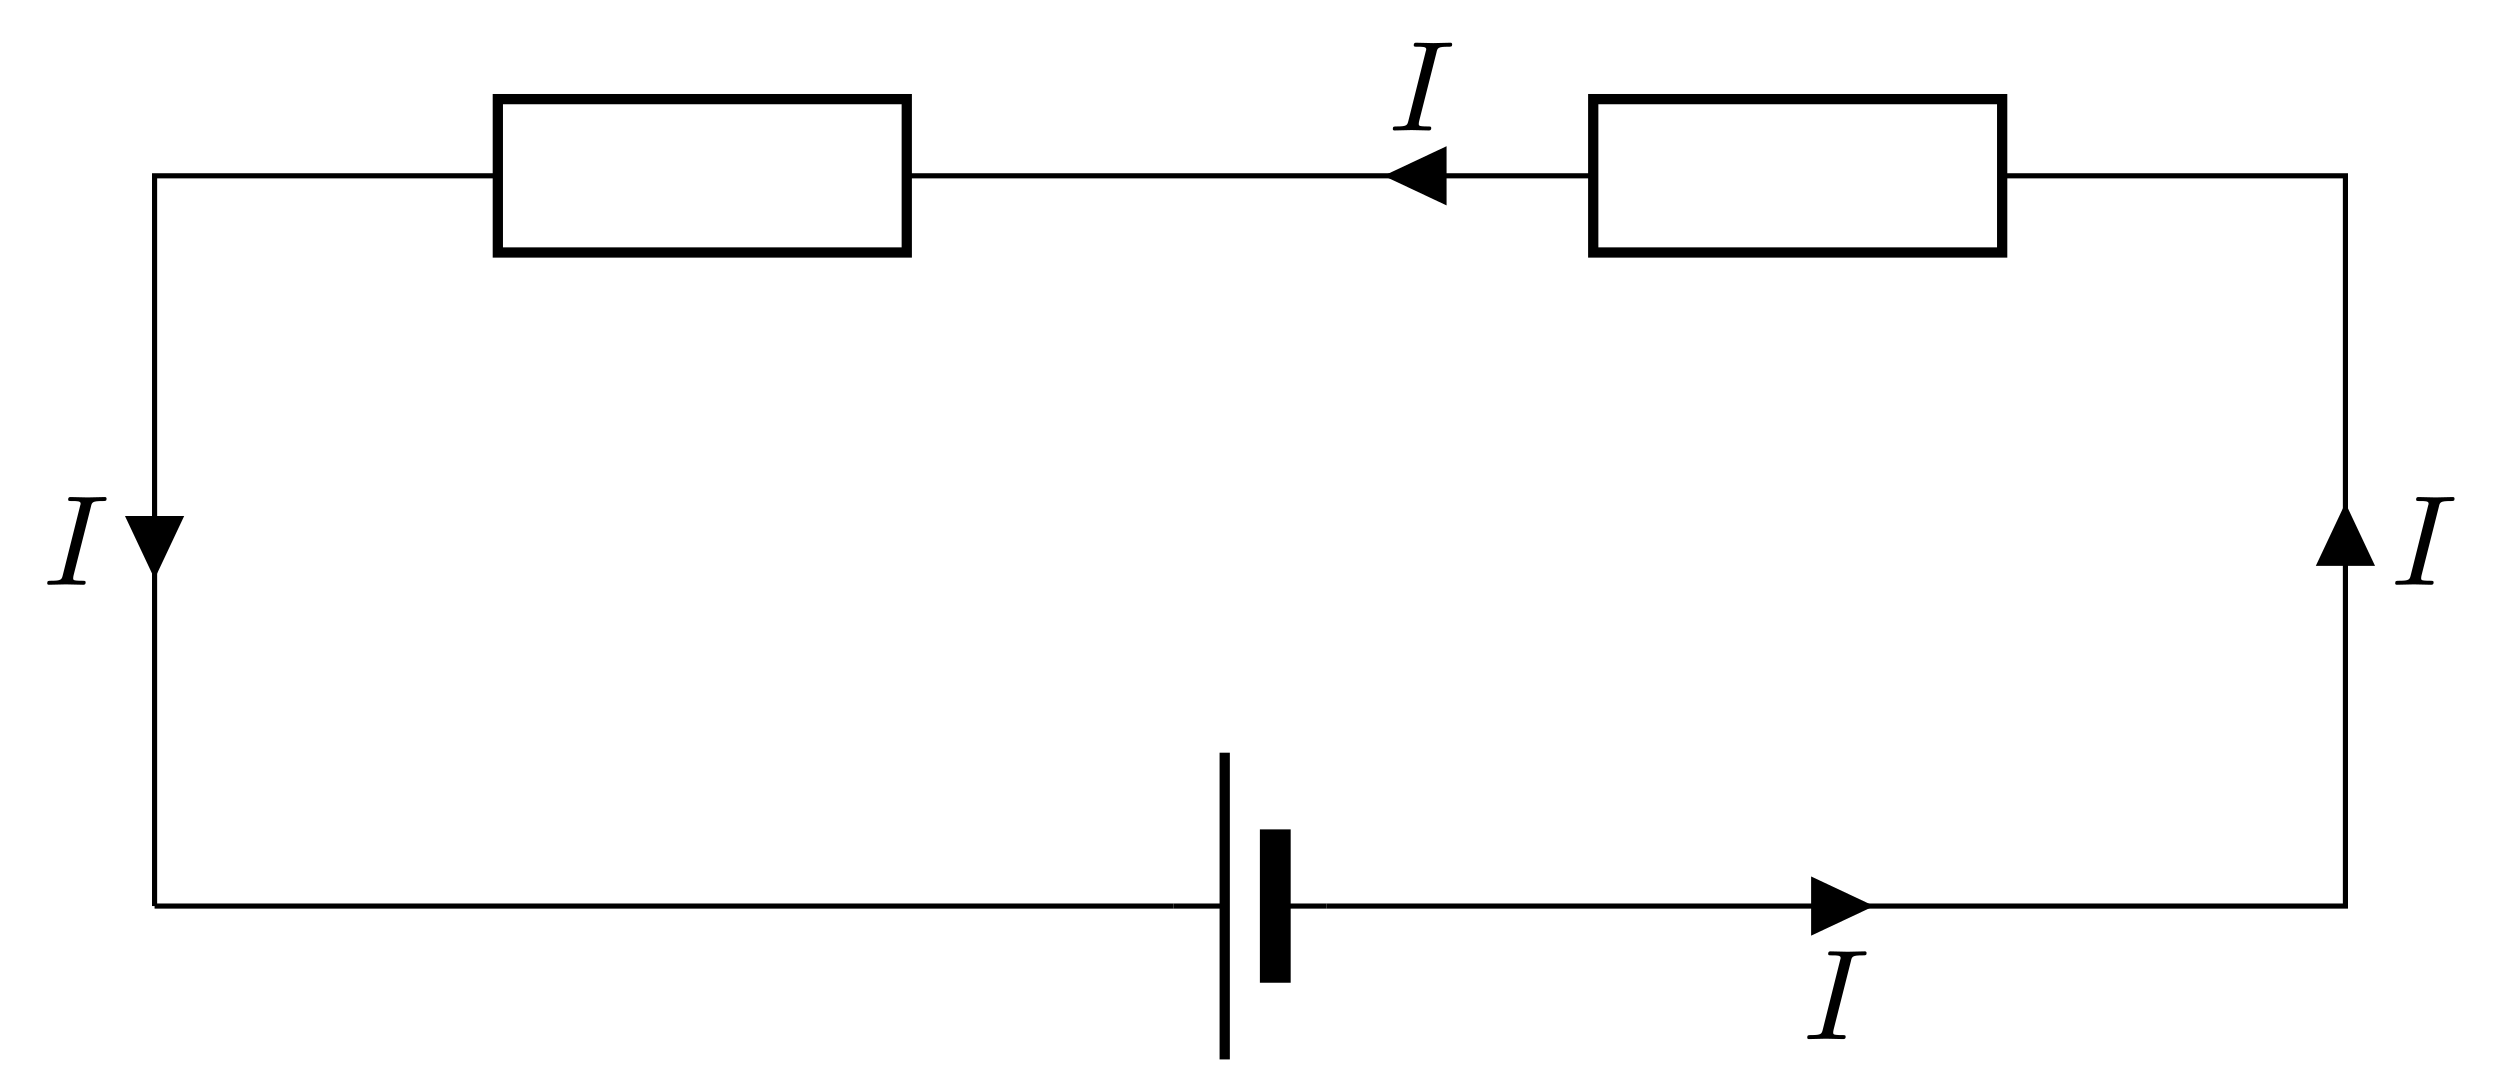 <?xml version="1.0" encoding="UTF-8"?>
<svg xmlns="http://www.w3.org/2000/svg" xmlns:xlink="http://www.w3.org/1999/xlink" width="194.082pt" height="83.989pt" viewBox="0 0 194.082 83.989" version="1.1">
<defs>
<g>
<symbol overflow="visible" id="glyph0-0">
<path style="stroke:none;" d=""/>
</symbol>
<symbol overflow="visible" id="glyph0-1">
<path style="stroke:none;" d="M 3.734 -6.047 C 3.812 -6.406 3.844 -6.5 4.641 -6.5 C 4.875 -6.5 4.953 -6.5 4.953 -6.688 C 4.953 -6.812 4.844 -6.812 4.812 -6.812 C 4.516 -6.812 3.781 -6.781 3.484 -6.781 C 3.188 -6.781 2.469 -6.812 2.156 -6.812 C 2.094 -6.812 1.969 -6.812 1.969 -6.609 C 1.969 -6.5 2.047 -6.5 2.25 -6.5 C 2.656 -6.5 2.938 -6.5 2.938 -6.312 C 2.938 -6.266 2.938 -6.234 2.906 -6.156 L 1.562 -0.781 C 1.469 -0.406 1.453 -0.312 0.656 -0.312 C 0.422 -0.312 0.344 -0.312 0.344 -0.109 C 0.344 0 0.453 0 0.484 0 C 0.781 0 1.5 -0.031 1.797 -0.031 C 2.094 -0.031 2.828 0 3.125 0 C 3.203 0 3.328 0 3.328 -0.188 C 3.328 -0.312 3.25 -0.312 3.031 -0.312 C 2.844 -0.312 2.797 -0.312 2.609 -0.328 C 2.391 -0.344 2.359 -0.391 2.359 -0.5 C 2.359 -0.578 2.375 -0.656 2.391 -0.734 Z M 3.734 -6.047 "/>
</symbol>
</g>
</defs>
<g id="surface1">
<path style="fill:none;stroke-width:0.399;stroke-linecap:butt;stroke-linejoin:miter;stroke:rgb(0%,0%,0%);stroke-opacity:1;stroke-miterlimit:10;" d="M -85.041 0.001 L -5.951 0.001 M 5.951 0.001 L 85.041 0.001 L 85.041 28.345 M 85.041 28.345 L 85.041 56.693 L 58.393 56.693 M 26.646 56.693 L -26.646 56.693 M -58.393 56.693 L -85.041 56.693 L -85.041 28.345 M -85.041 28.345 L -85.041 0.001 " transform="matrix(1,0,0,-1,97.041,70.341)"/>
<path style="fill:none;stroke-width:0.399;stroke-linecap:butt;stroke-linejoin:miter;stroke:rgb(0%,0%,0%);stroke-opacity:1;stroke-miterlimit:10;" d="M 1.963 0.001 L 5.951 0.001 M -1.963 0.001 L -5.951 0.001 " transform="matrix(1,0,0,-1,97.041,70.341)"/>
<path style="fill:none;stroke-width:0.797;stroke-linecap:butt;stroke-linejoin:miter;stroke:rgb(0%,0%,0%);stroke-opacity:1;stroke-miterlimit:10;" d="M -1.963 11.907 L -1.963 -11.905 " transform="matrix(1,0,0,-1,97.041,70.341)"/>
<path style="fill:none;stroke-width:2.391;stroke-linecap:butt;stroke-linejoin:miter;stroke:rgb(0%,0%,0%);stroke-opacity:1;stroke-miterlimit:10;" d="M 1.963 5.954 L 1.963 -5.952 " transform="matrix(1,0,0,-1,97.041,70.341)"/>
<path style="fill-rule:nonzero;fill:rgb(0%,0%,0%);fill-opacity:1;stroke-width:0.399;stroke-linecap:butt;stroke-linejoin:miter;stroke:rgb(0%,0%,0%);stroke-opacity:1;stroke-miterlimit:10;" d="M 43.76 0.001 L 43.76 -1.983 L 47.979 0.001 L 43.76 1.986 L 43.76 0.001 " transform="matrix(1,0,0,-1,97.041,70.341)"/>
<g style="fill:rgb(0%,0%,0%);fill-opacity:1;">
  <use xlink:href="#glyph0-1" x="139.956" y="80.668"/>
</g>
<path style="fill-rule:nonzero;fill:rgb(0%,0%,0%);fill-opacity:1;stroke-width:0.399;stroke-linecap:butt;stroke-linejoin:miter;stroke:rgb(0%,0%,0%);stroke-opacity:1;stroke-miterlimit:10;" d="M 85.041 26.611 L 87.025 26.611 L 85.041 30.825 L 83.057 26.611 L 85.041 26.611 " transform="matrix(1,0,0,-1,97.041,70.341)"/>
<g style="fill:rgb(0%,0%,0%);fill-opacity:1;">
  <use xlink:href="#glyph0-1" x="185.6" y="45.398"/>
</g>
<path style="fill:none;stroke-width:0.797;stroke-linecap:butt;stroke-linejoin:miter;stroke:rgb(0%,0%,0%);stroke-opacity:1;stroke-miterlimit:10;" d="M 26.646 62.646 L 58.393 62.646 L 58.393 50.739 L 26.646 50.739 Z M 26.646 62.646 " transform="matrix(1,0,0,-1,97.041,70.341)"/>
<path style="fill-rule:nonzero;fill:rgb(0%,0%,0%);fill-opacity:1;stroke-width:0.399;stroke-linecap:butt;stroke-linejoin:miter;stroke:rgb(0%,0%,0%);stroke-opacity:1;stroke-miterlimit:10;" d="M 15.061 56.693 L 15.061 58.677 L 10.842 56.693 L 15.061 54.708 L 15.061 56.693 " transform="matrix(1,0,0,-1,97.041,70.341)"/>
<g style="fill:rgb(0%,0%,0%);fill-opacity:1;">
  <use xlink:href="#glyph0-1" x="107.783" y="10.128"/>
</g>
<path style="fill:none;stroke-width:0.797;stroke-linecap:butt;stroke-linejoin:miter;stroke:rgb(0%,0%,0%);stroke-opacity:1;stroke-miterlimit:10;" d="M -58.393 62.646 L -26.646 62.646 L -26.646 50.739 L -58.393 50.739 Z M -58.393 62.646 " transform="matrix(1,0,0,-1,97.041,70.341)"/>
<path style="fill-rule:nonzero;fill:rgb(0%,0%,0%);fill-opacity:1;stroke-width:0.399;stroke-linecap:butt;stroke-linejoin:miter;stroke:rgb(0%,0%,0%);stroke-opacity:1;stroke-miterlimit:10;" d="M -85.041 30.083 L -87.025 30.083 L -85.041 25.868 L -83.057 30.083 L -85.041 30.083 " transform="matrix(1,0,0,-1,97.041,70.341)"/>
<g style="fill:rgb(0%,0%,0%);fill-opacity:1;">
  <use xlink:href="#glyph0-1" x="3.321" y="45.398"/>
</g>
</g>
</svg>
